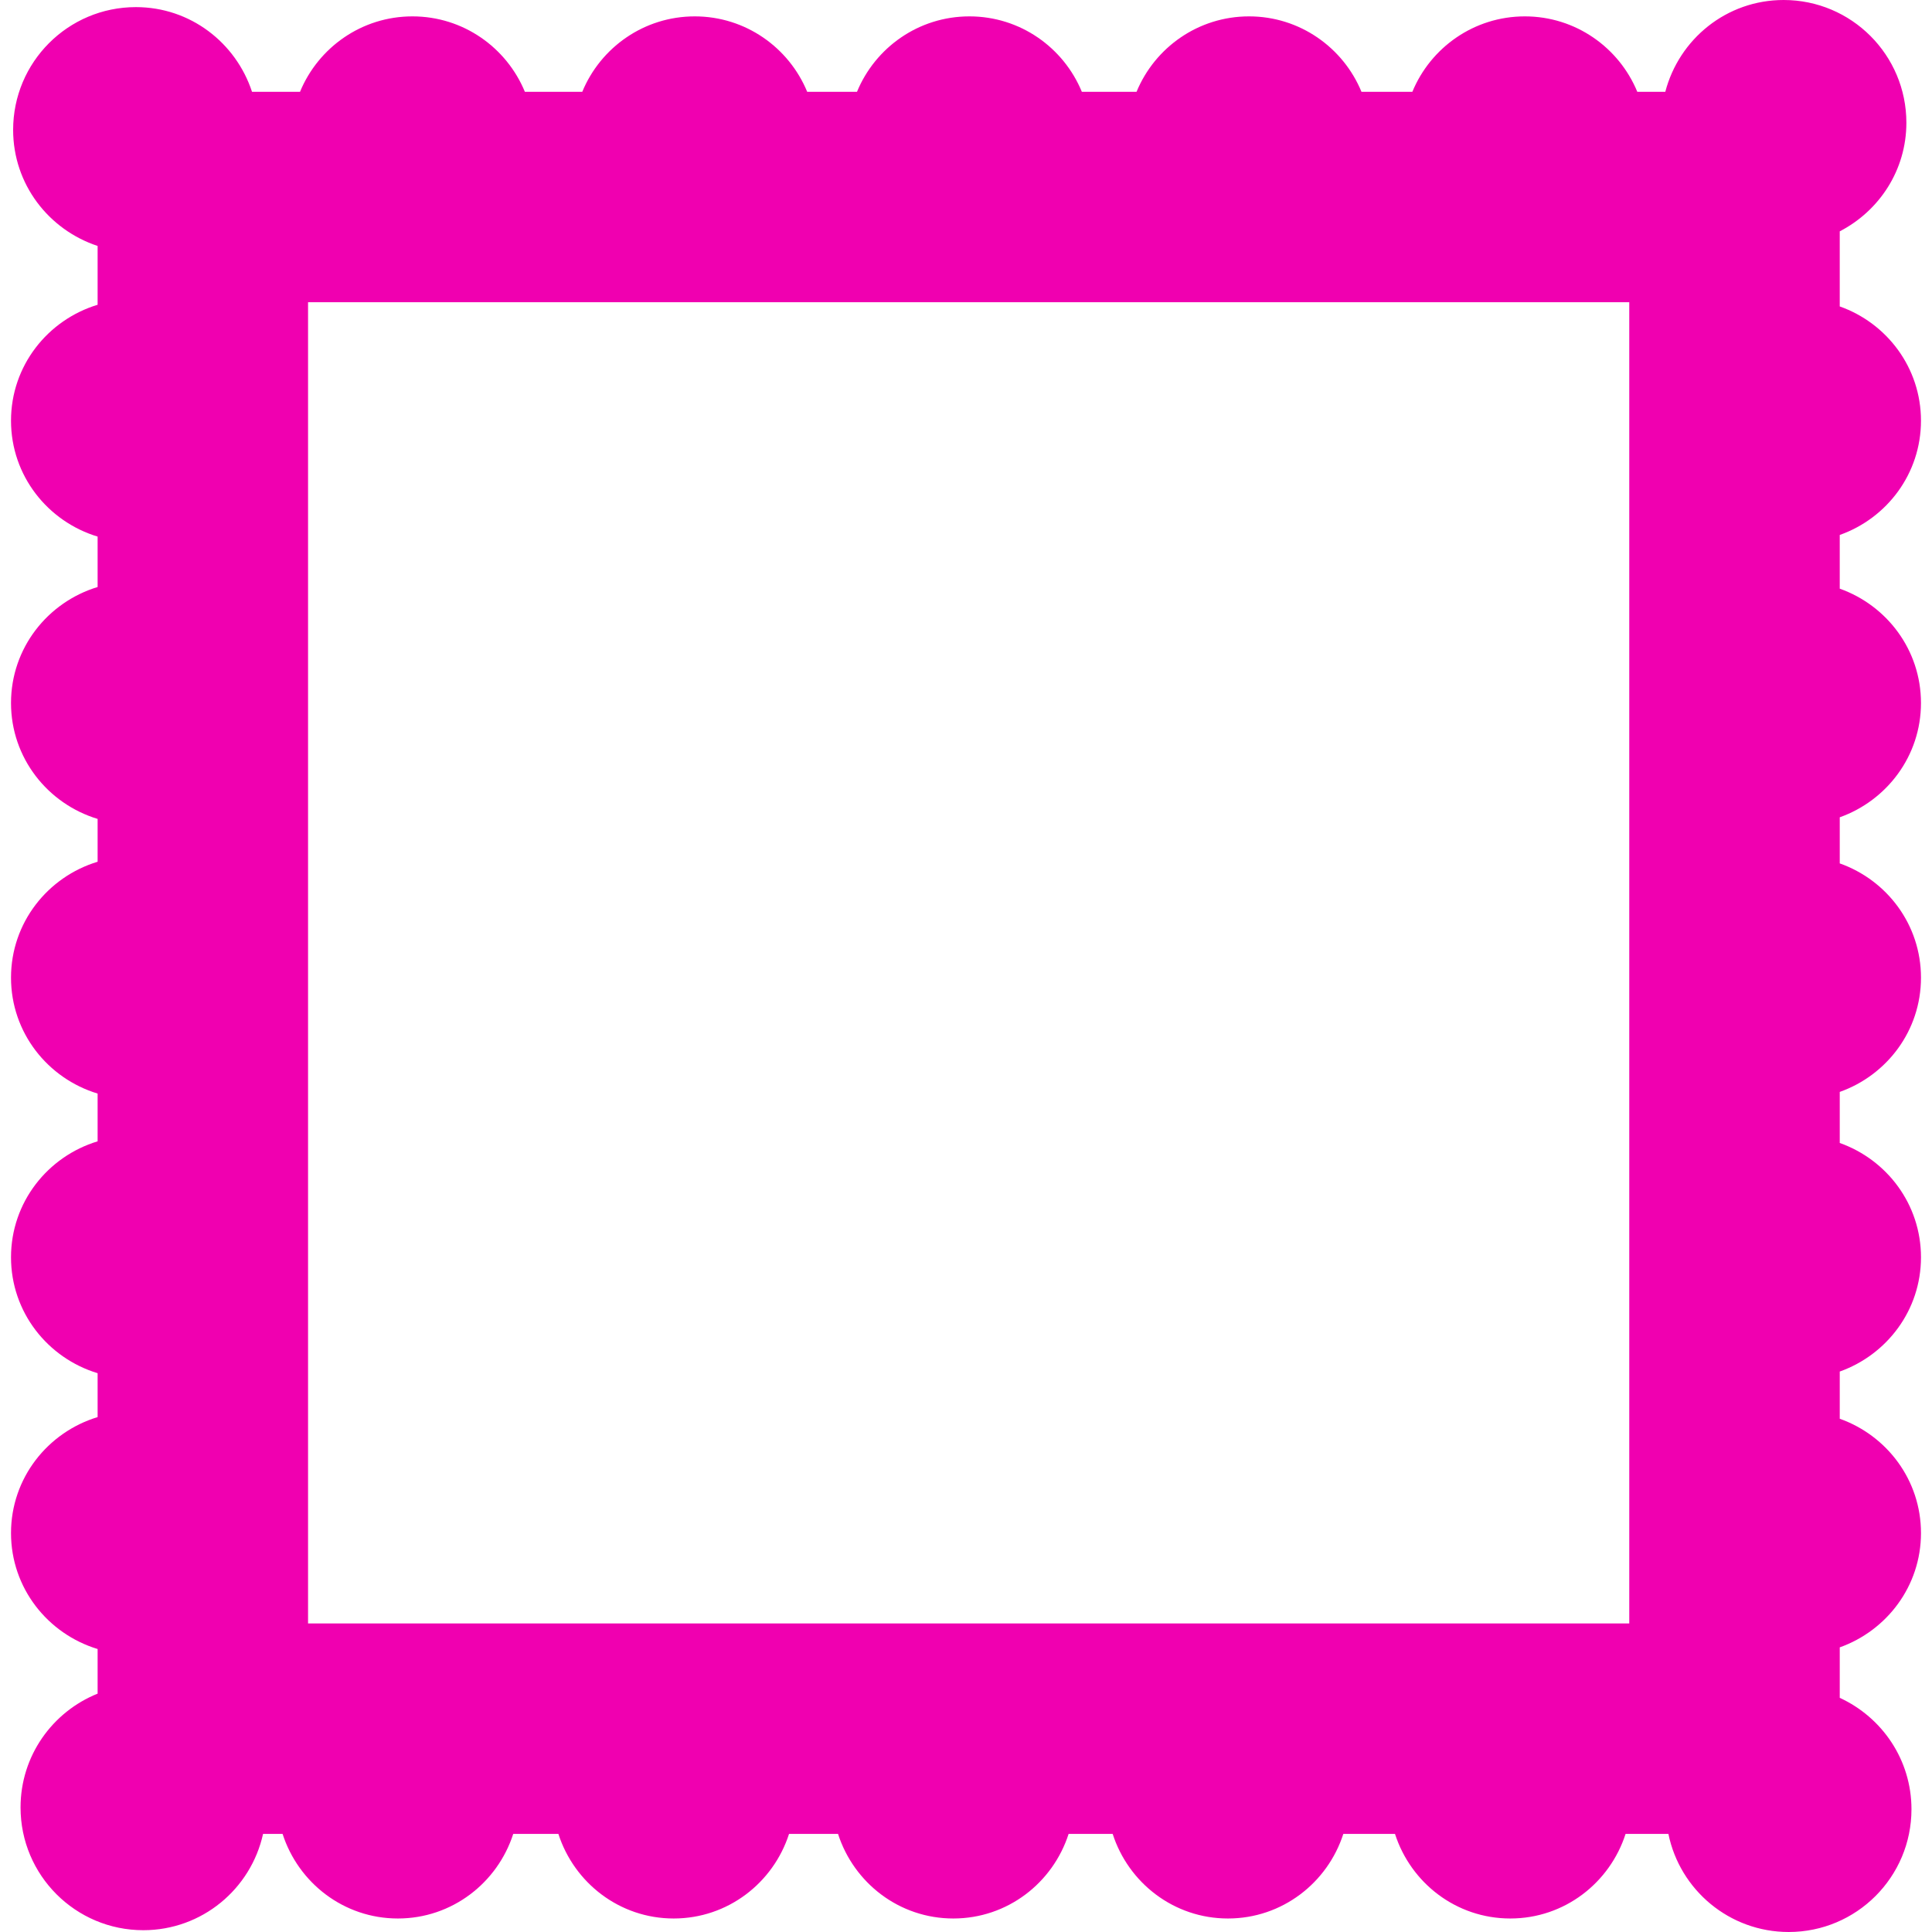 <?xml version="1.0" encoding="iso-8859-1"?>
<!-- Generator: Adobe Illustrator 16.0.0, SVG Export Plug-In . SVG Version: 6.00 Build 0)  -->
<!DOCTYPE svg PUBLIC "-//W3C//DTD SVG 1.1//EN" "http://www.w3.org/Graphics/SVG/1.1/DTD/svg11.dtd">
<svg xmlns="http://www.w3.org/2000/svg" xmlns:xlink="http://www.w3.org/1999/xlink" version="1.1" id="Capa_1" x="0px" y="0px" width="512px" height="512px" viewBox="0 0 107.597 107.597" style="enable-background:new 0 0 107.597 107.597;" xml:space="preserve">
<g>
	<path d="M106.983,39.152c0-2.949-1.896-5.434-4.524-6.368v-2.991c2.627-0.931,4.524-3.414,4.524-6.363   c0-2.949-1.896-5.434-4.524-6.364v-4.182c2.196-1.137,3.711-3.403,3.711-6.047C106.17,3.06,103.11,0,99.334,0   c-3.179,0-5.822,2.175-6.59,5.112h-1.56c-1.015-2.461-3.435-4.2-6.261-4.2c-2.832,0-5.25,1.739-6.266,4.2h-2.834   c-1.015-2.461-3.434-4.2-6.261-4.2c-2.831,0-5.25,1.739-6.265,4.2H60.25c-1.015-2.461-3.43-4.2-6.261-4.2s-5.246,1.739-6.261,4.2   h-2.774c-1.015-2.461-3.434-4.2-6.261-4.2c-2.831,0-5.25,1.739-6.265,4.2h-3.197c-1.015-2.461-3.43-4.2-6.261-4.2   s-5.246,1.739-6.261,4.2h-2.674c-0.897-2.731-3.434-4.716-6.467-4.716c-3.777,0-6.837,3.061-6.837,6.837   c0,3.029,1.98,5.563,4.705,6.464v3.276c-2.781,0.844-4.823,3.396-4.823,6.456s2.042,5.612,4.823,6.455v2.808   c-2.781,0.844-4.823,3.399-4.823,6.46c0,3.056,2.042,5.612,4.823,6.455v2.385c-2.781,0.843-4.823,3.396-4.823,6.456   c0,3.059,2.042,5.612,4.823,6.455v2.66c-2.781,0.842-4.823,3.397-4.823,6.459c0,3.057,2.042,5.611,4.823,6.454v2.445   c-2.781,0.844-4.823,3.399-4.823,6.459c0,3.058,2.042,5.612,4.823,6.457v2.485c-2.515,1.013-4.292,3.461-4.292,6.338   c0,3.777,3.06,6.837,6.837,6.837c3.27,0,5.994-2.298,6.669-5.363h1.087c0.878,2.724,3.407,4.711,6.421,4.711   c3.018,0,5.547-1.987,6.425-4.711h2.514c0.877,2.724,3.407,4.711,6.421,4.711c3.018,0,5.547-1.987,6.425-4.711h2.728   c0.877,2.724,3.403,4.711,6.421,4.711s5.544-1.987,6.421-4.711h2.453c0.877,2.724,3.406,4.711,6.42,4.711   c3.019,0,5.548-1.987,6.426-4.711h2.877c0.877,2.724,3.402,4.711,6.421,4.711s5.543-1.987,6.421-4.711h2.385   c0.637,3.117,3.393,5.463,6.7,5.463c3.777,0,6.837-3.062,6.837-6.836c0-2.76-1.641-5.121-3.994-6.205v-2.811   c2.627-0.937,4.524-3.421,4.524-6.365c0-2.948-1.896-5.433-4.524-6.367v-2.629c2.627-0.935,4.524-3.418,4.524-6.362   c0-2.949-1.896-5.435-4.524-6.367v-2.844c2.627-0.931,4.524-3.414,4.524-6.363s-1.896-5.434-4.524-6.363v-2.568   C105.086,44.58,106.983,42.097,106.983,39.152z M90.737,90.413H17.156V16.832h73.581V90.413z" fill="#f000b0"/>
</g>
<g>
</g>
<g>
</g>
<g>
</g>
<g>
</g>
<g>
</g>
<g>
</g>
<g>
</g>
<g>
</g>
<g>
</g>
<g>
</g>
<g>
</g>
<g>
</g>
<g>
</g>
<g>
</g>
<g>
</g>
</svg>
